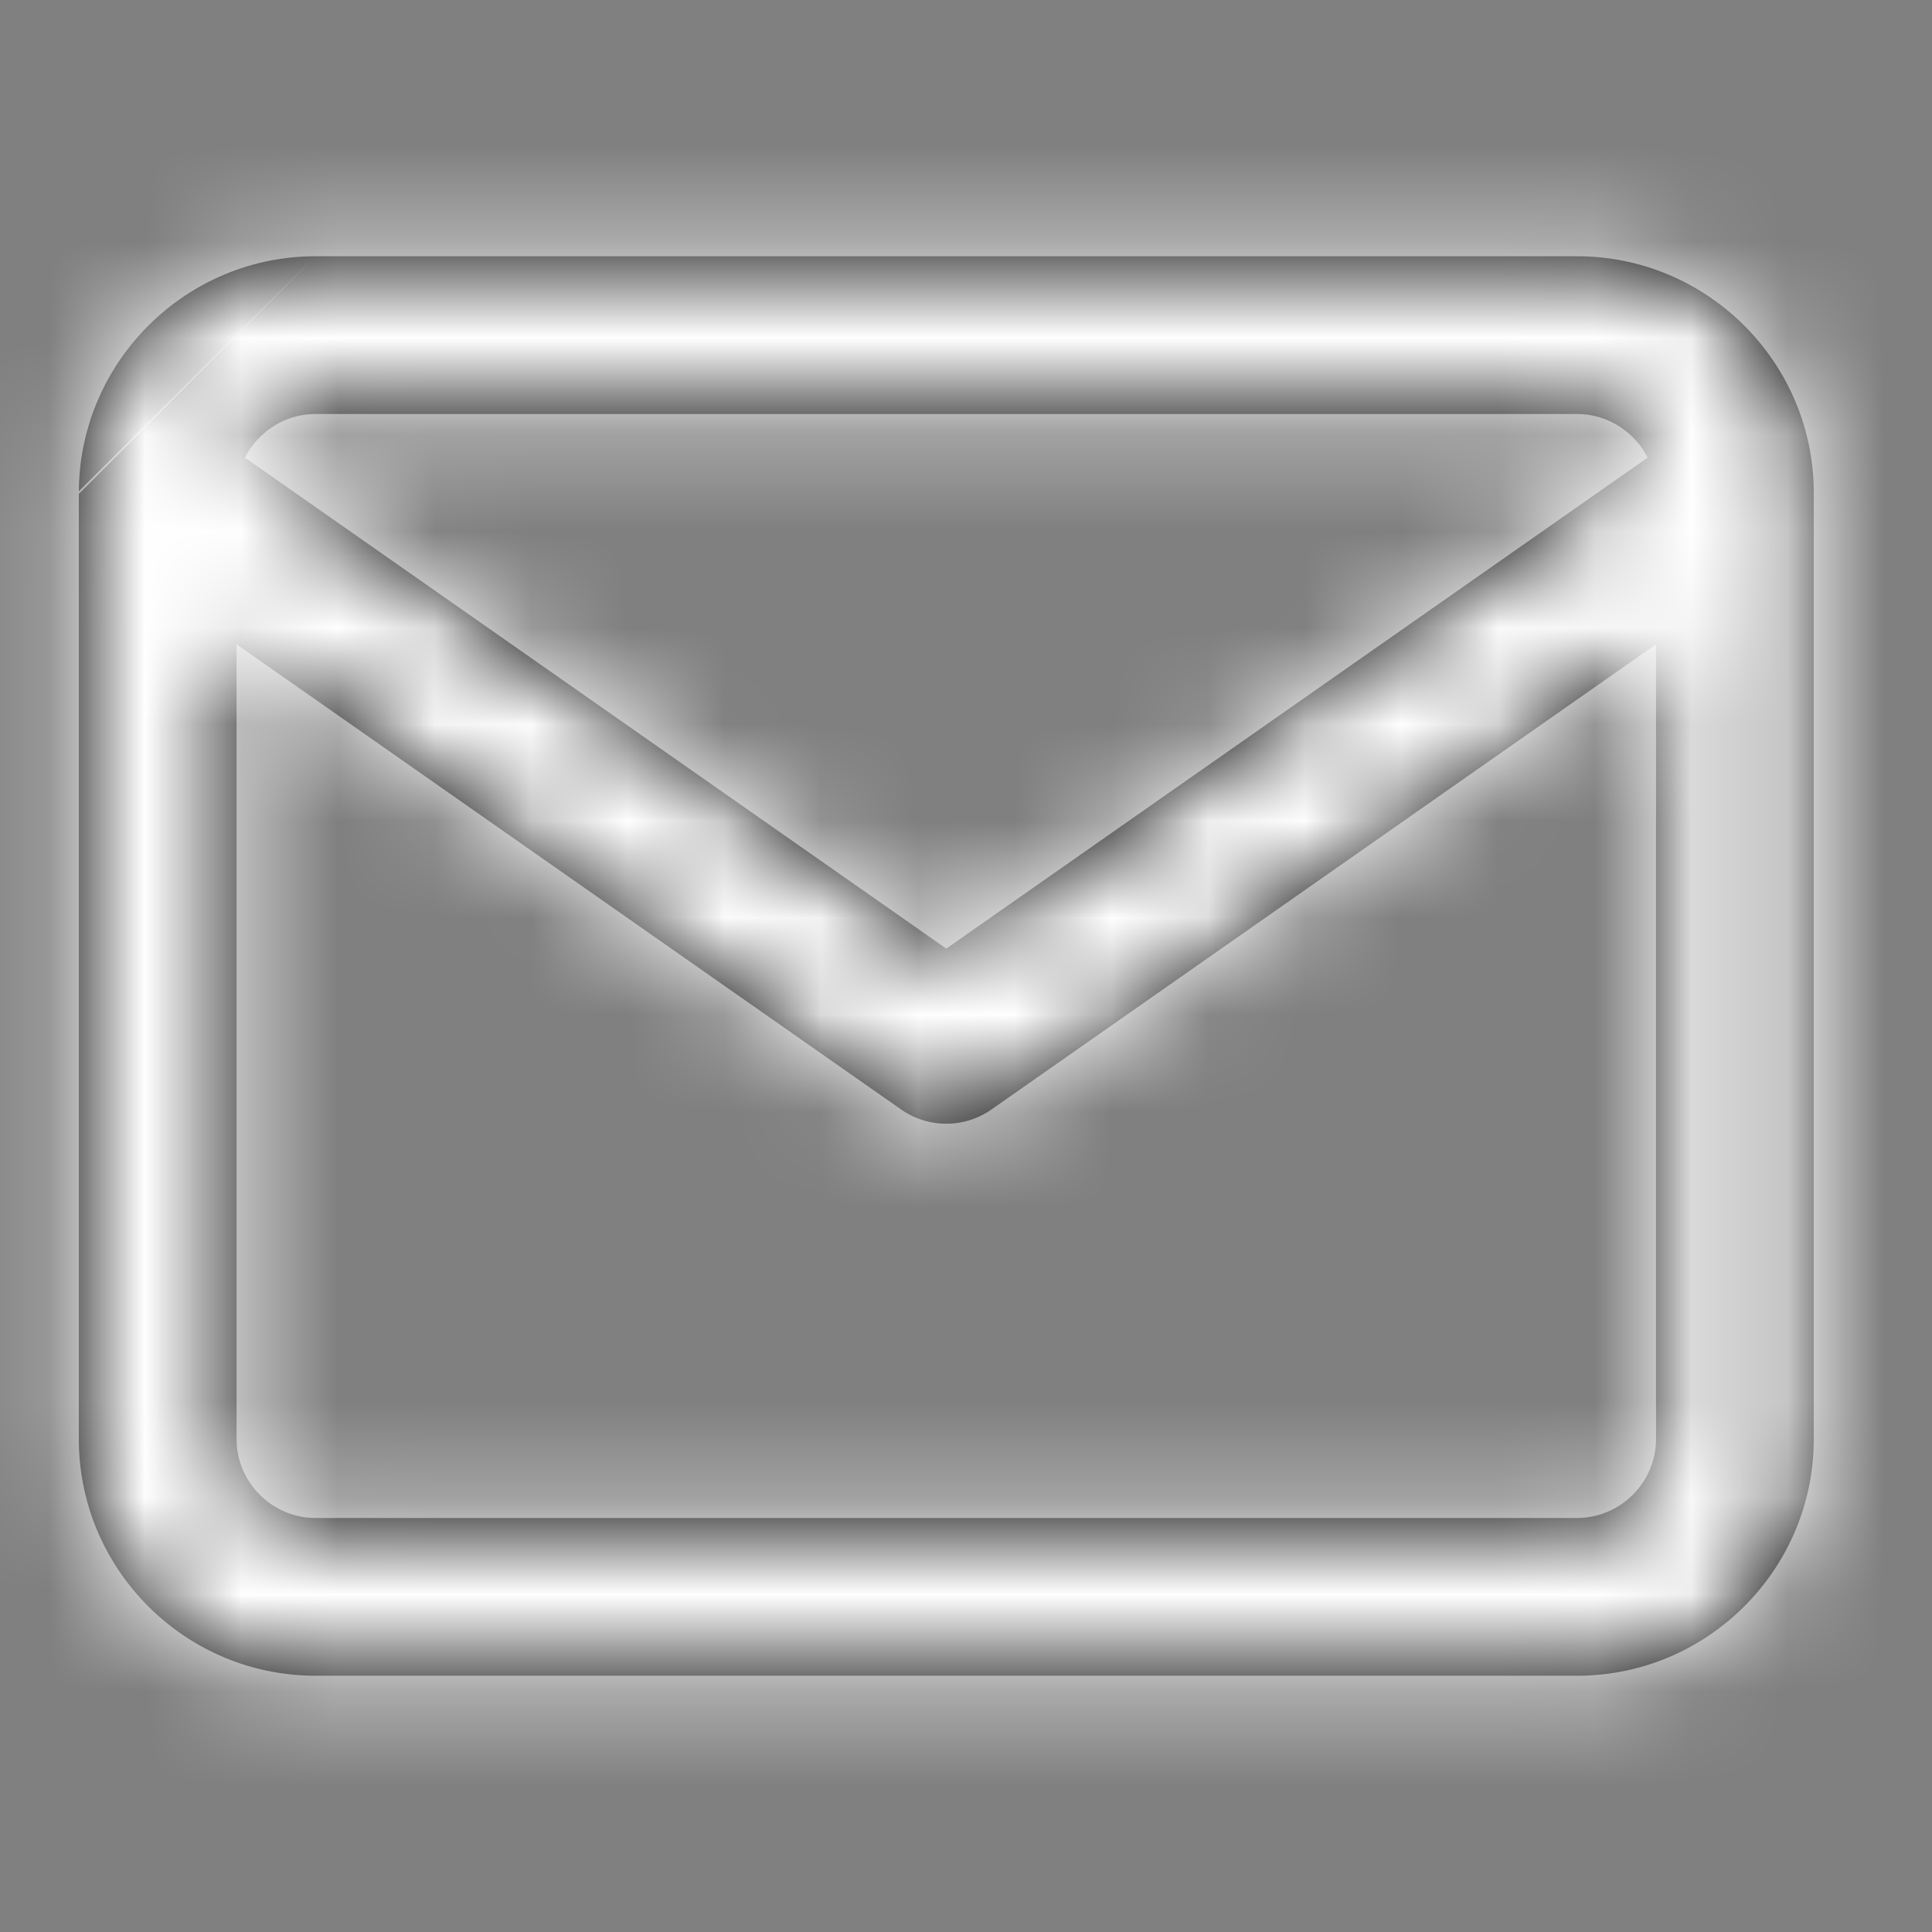 <svg width="20" height="20" viewBox="0 0 20 20" fill="none" xmlns="http://www.w3.org/2000/svg"><rect x="0" y="0" width="20" height="20" fill="#808080" stroke="none"/><path fill-rule="evenodd" clip-rule="evenodd" d="M3.265 2.653H16.327c1.345 0 2.442 1.093 2.449 2.436a.742.742 0 010 .021V14.898c0 1.349-1.1 2.449-2.449 2.449H3.265c-1.349 0-2.449-1.1-2.449-2.449V5.113m1.72-.375l7.26 5.082 7.26-5.082c-.135-.267-.413-.452-.729-.452H3.265c-.317 0-.594.185-.729.452zm.729-2.085C1.922 2.653.825 3.745.816 5.087L3.265 2.653zm-.816 4.017V14.898c0 .447.369.816.816.816H16.327c.447 0 .816-.369.816-.816V6.67l-6.879 4.815c-.281.197-.655.197-.936 0L2.449 6.67z" fill="#000"/><mask id="a" maskUnits="userSpaceOnUse" x="0" y="2" width="19" height="16"><path fill-rule="evenodd" clip-rule="evenodd" d="M3.265 2.653H16.327c1.345 0 2.442 1.093 2.449 2.436a.742.742 0 010 .021V14.898c0 1.349-1.1 2.449-2.449 2.449H3.265c-1.349 0-2.449-1.1-2.449-2.449V5.113m1.72-.375l7.26 5.082 7.26-5.082c-.135-.267-.413-.452-.729-.452H3.265c-.317 0-.594.185-.729.452zm.729-2.085C1.922 2.653.825 3.745.816 5.087L3.265 2.653zm-.816 4.017V14.898c0 .447.369.816.816.816H16.327c.447 0 .816-.369.816-.816V6.67l-6.879 4.815c-.281.197-.655.197-.936 0L2.449 6.67z" fill="#fff"/></mask><g mask="url(#a)"><path fill="#fff" d="M0 .204h19.592v19.592H0z"/></g></svg>